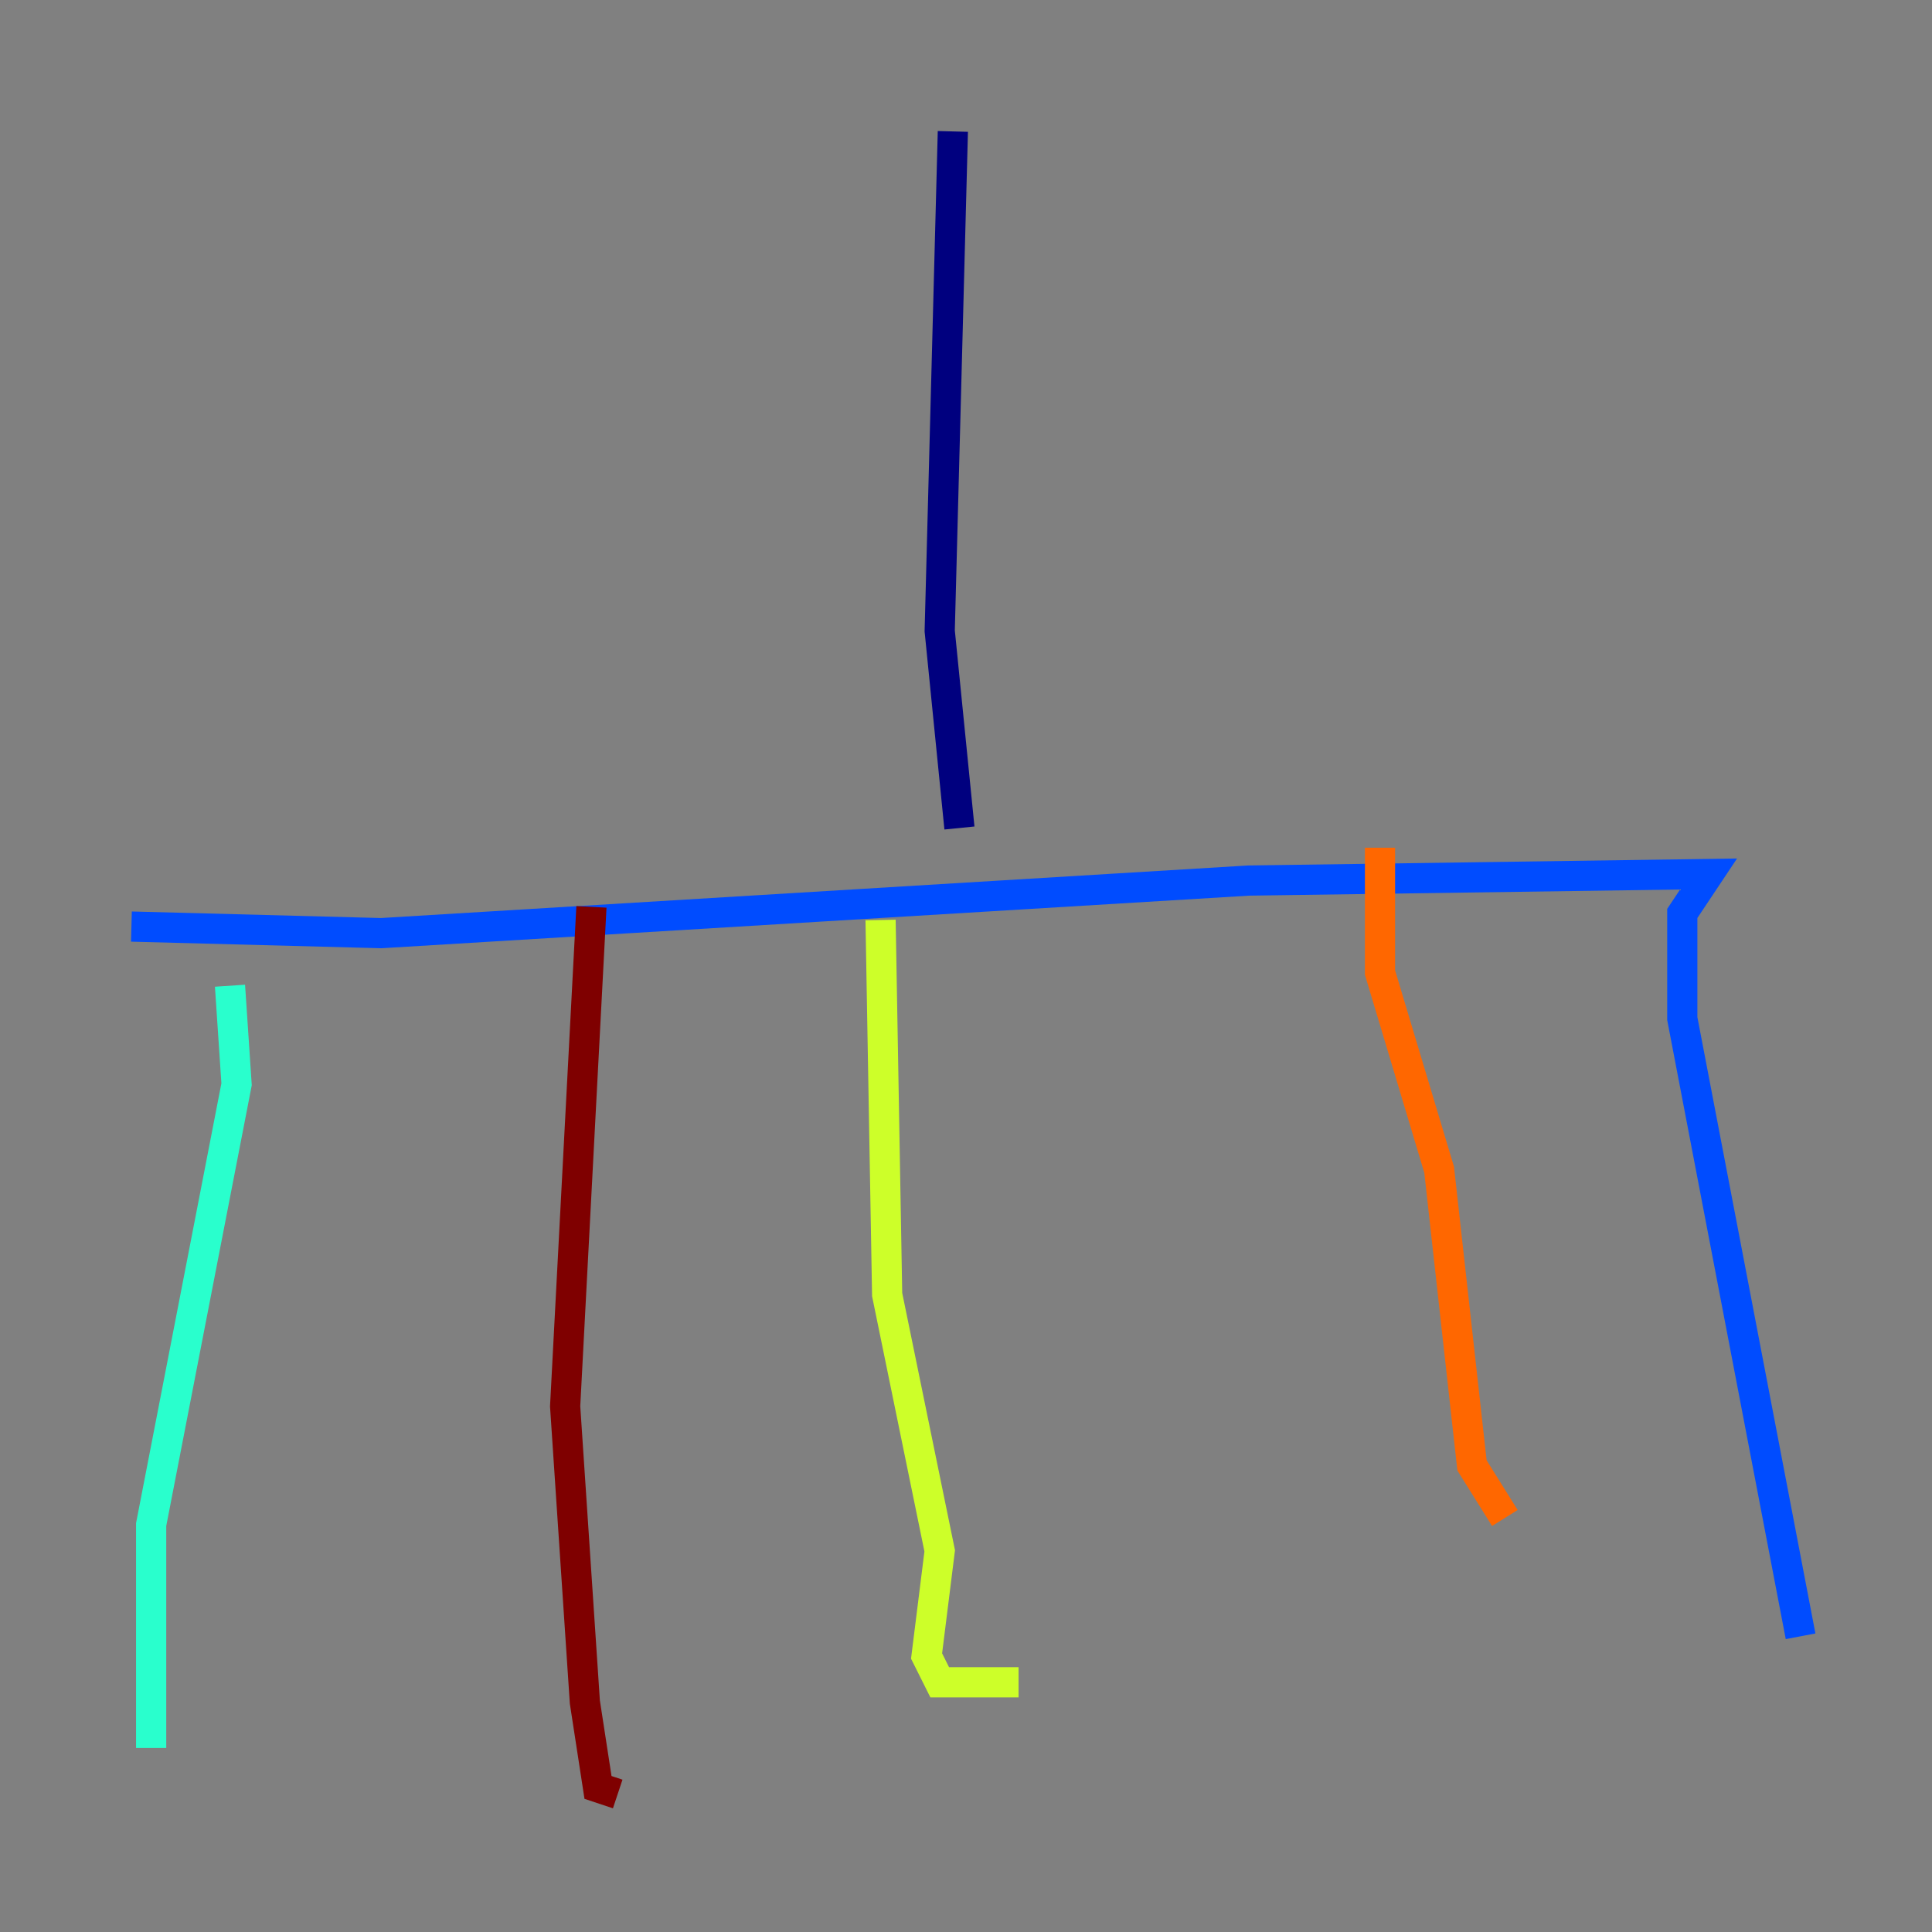 <?xml version="1.0" encoding="utf-8" ?>
<svg baseProfile="tiny" height="128" version="1.2" viewBox="0,0,128,128" width="128" xmlns="http://www.w3.org/2000/svg" xmlns:ev="http://www.w3.org/2001/xml-events" xmlns:xlink="http://www.w3.org/1999/xlink"><rect x="0" y="0" width="128" height="128" fill="#808080" stroke="none"/><defs /><polyline fill="none" points="63.129,8.707 62.258,41.796 63.565,54.857" stroke="#00007f" stroke-width="2" /><polyline fill="none" points="8.707,61.388 25.252,61.823 82.721,58.34 113.197,57.905 111.456,60.517 111.456,67.483 119.293,108.408" stroke="#004cff" stroke-width="2" /><polyline fill="none" points="15.238,65.306 15.674,71.837 10.014,101.007 10.014,115.809" stroke="#29ffcd" stroke-width="2" /><polyline fill="none" points="58.34,60.952 58.776,85.769 62.258,102.748 61.388,109.714 62.258,111.456 67.483,111.456" stroke="#cdff29" stroke-width="2" /><polyline fill="none" points="91.429,56.163 91.429,64.435 95.347,77.497 97.524,97.088 99.701,100.571" stroke="#ff6700" stroke-width="2" /><polyline fill="none" points="39.184,60.082 37.442,93.17 38.748,112.762 39.619,118.422 40.925,118.857" stroke="#7f0000" stroke-width="2" /></svg>